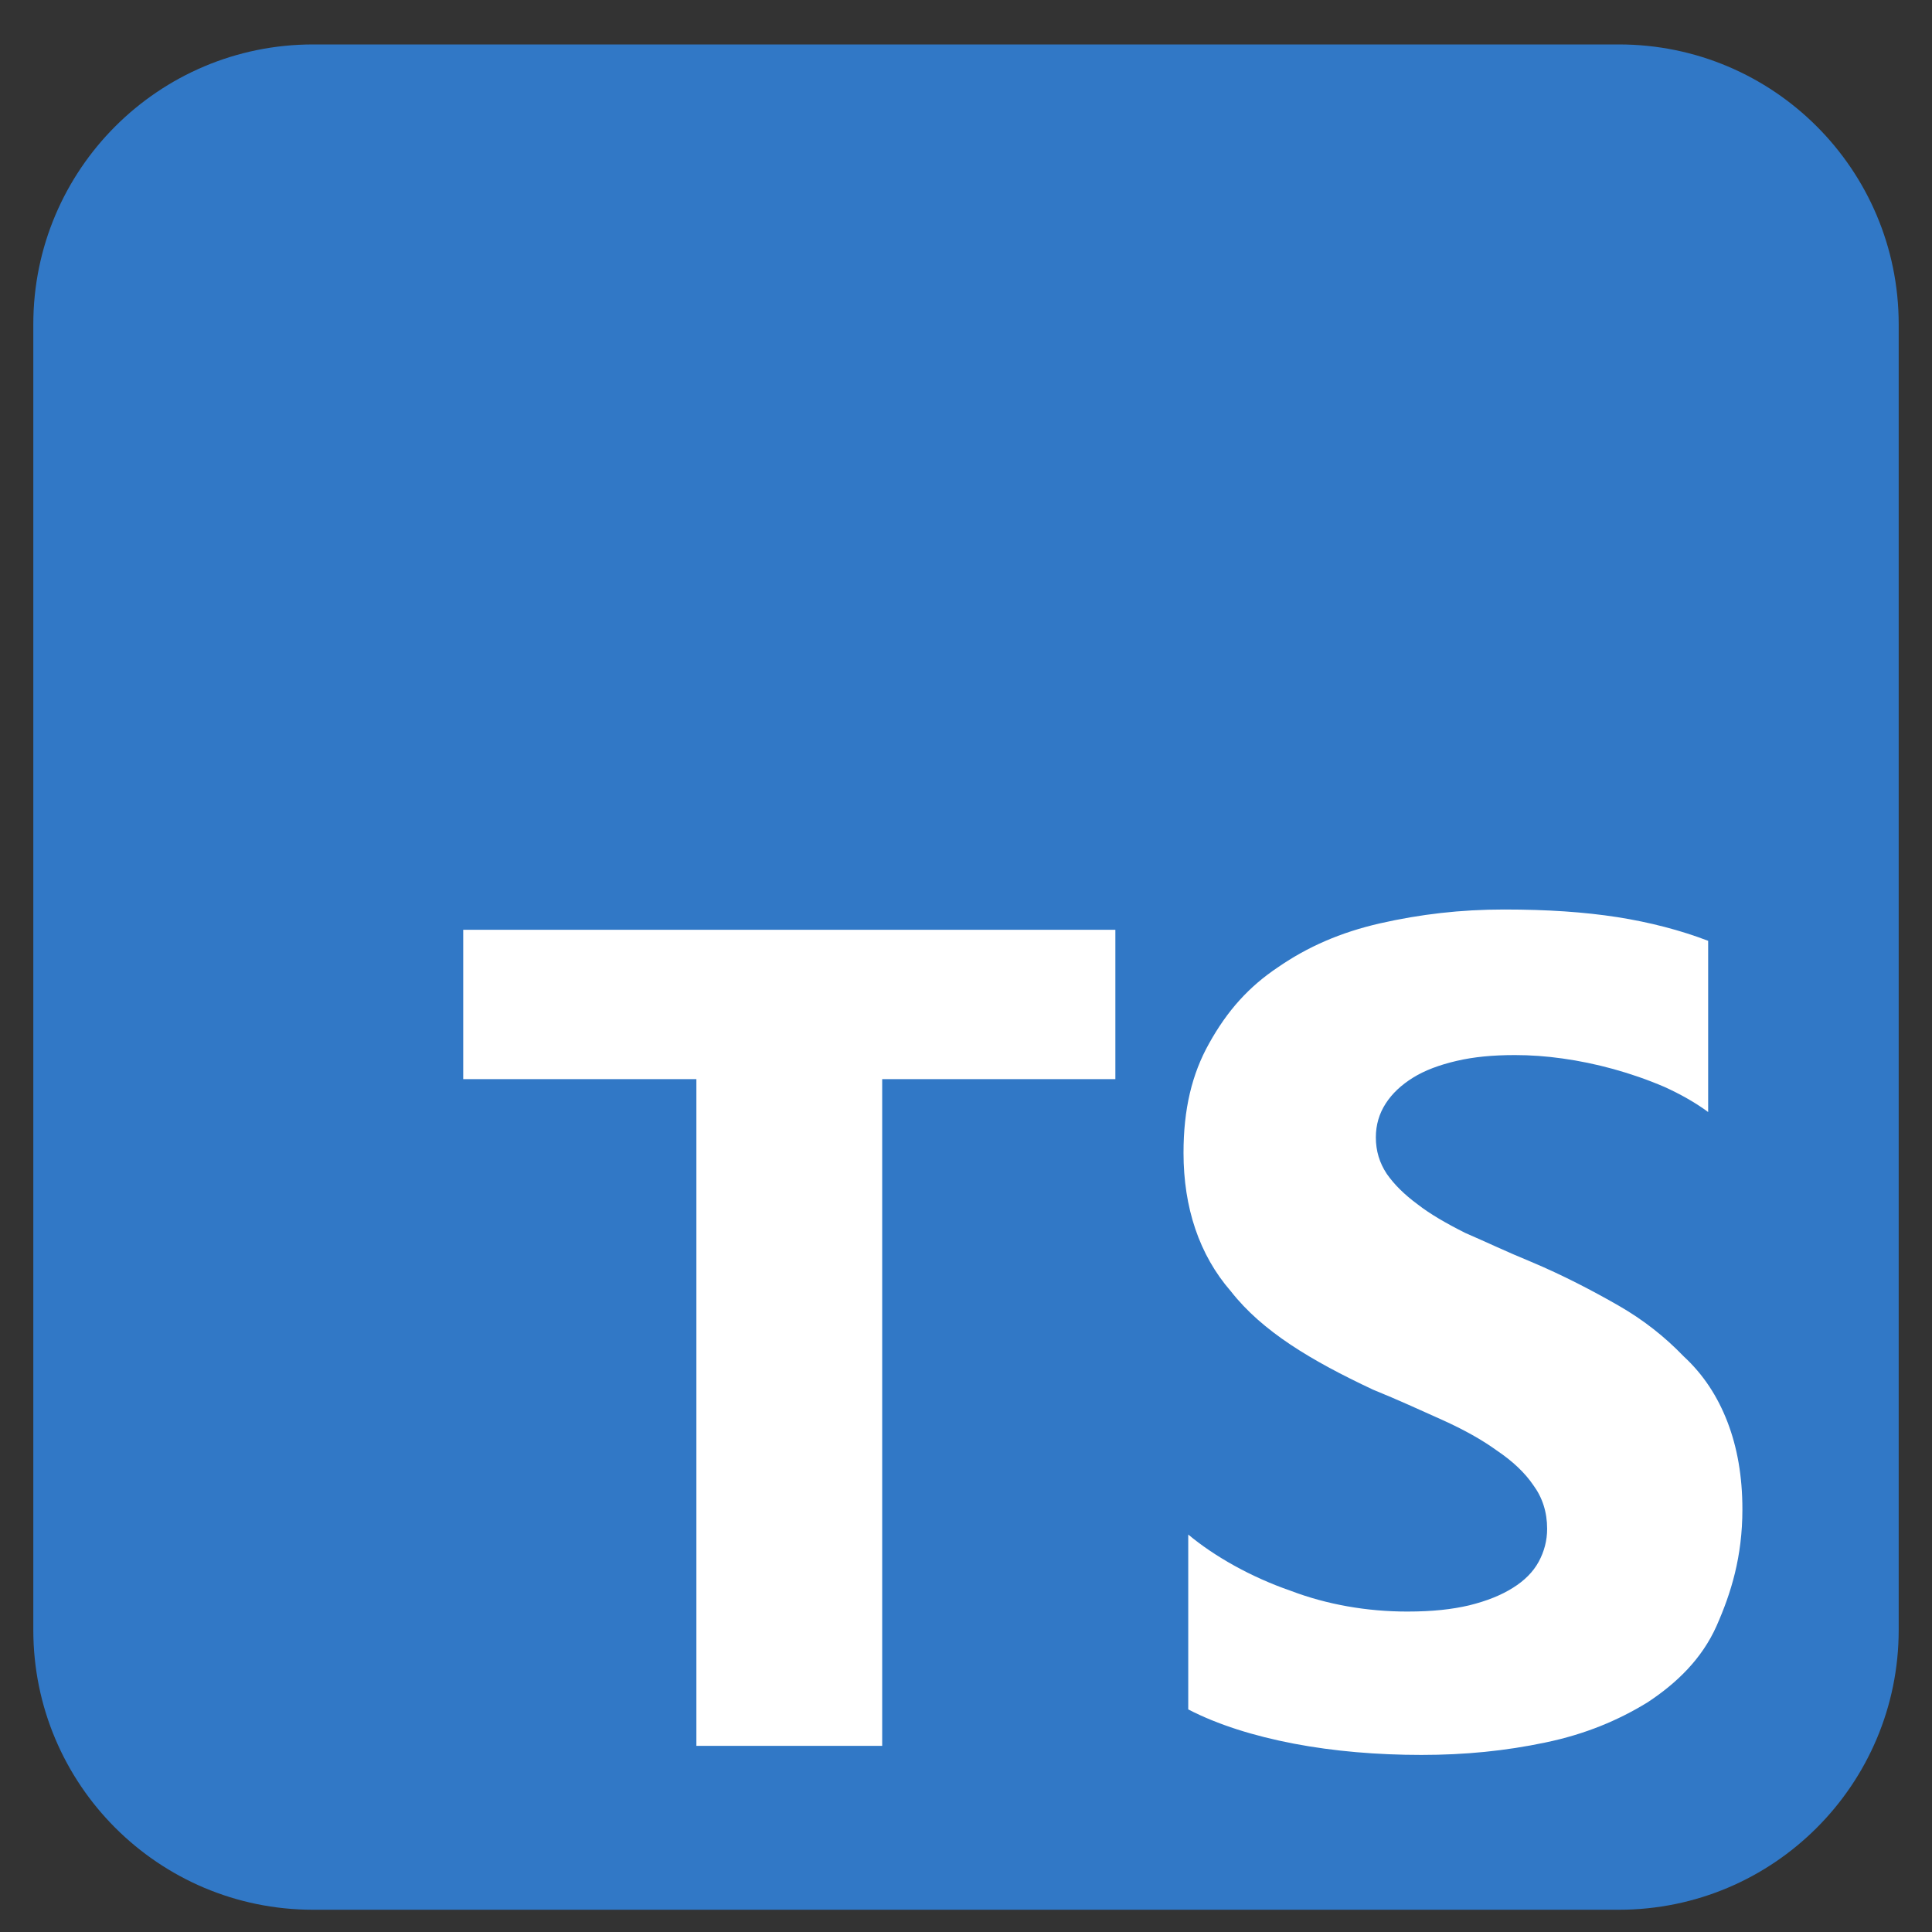 <svg width="29" height="29" viewBox="0 0 29 29" fill="none" xmlns="http://www.w3.org/2000/svg">
<rect x="0" y="0" width="29" height="29" fill="#333333" stroke="none"/>
<path d="M24.3 0.667H4.7C2.38 0.667 0.5 2.547 0.5 4.867V24.466C0.5 26.786 2.38 28.666 4.7 28.666H24.3C26.62 28.666 28.5 26.786 28.5 24.466V4.867C28.5 2.547 26.62 0.667 24.3 0.667Z" fill="#3178C6"/>
<path d="M13.242 16.198H16.742V13.956H6.953V16.198H10.453V26.206H13.242V16.198ZM17.836 25.659C18.279 25.888 18.82 26.058 19.422 26.173C20.023 26.288 20.68 26.342 21.336 26.342C21.992 26.342 22.594 26.282 23.195 26.156C23.797 26.031 24.289 25.823 24.727 25.555C25.169 25.265 25.547 24.898 25.766 24.406C25.984 23.914 26.154 23.367 26.154 22.656C26.154 22.159 26.077 21.727 25.93 21.344C25.782 20.961 25.569 20.633 25.273 20.36C24.994 20.07 24.672 19.813 24.289 19.594C23.906 19.375 23.469 19.145 22.977 18.938C22.616 18.79 22.32 18.648 21.992 18.506C21.708 18.363 21.462 18.221 21.281 18.079C21.079 17.931 20.926 17.778 20.816 17.62C20.707 17.456 20.652 17.275 20.652 17.073C20.652 16.887 20.701 16.717 20.8 16.564C20.899 16.411 21.035 16.285 21.21 16.176C21.385 16.067 21.604 15.985 21.866 15.924C22.123 15.864 22.408 15.837 22.741 15.837C22.971 15.837 23.212 15.854 23.452 15.888C23.704 15.923 23.961 15.976 24.218 16.047C24.475 16.118 24.727 16.205 24.984 16.315C25.224 16.424 25.448 16.55 25.64 16.692V14.122C25.224 13.963 24.765 13.843 24.273 13.766C23.78 13.69 23.234 13.652 22.577 13.652C21.921 13.652 21.32 13.723 20.718 13.859C20.116 13.996 19.624 14.215 19.187 14.516C18.744 14.811 18.421 15.172 18.148 15.664C17.891 16.123 17.765 16.648 17.765 17.305C17.765 18.125 18 18.836 18.476 19.383C18.946 19.984 19.679 20.422 20.609 20.859C20.986 21.012 21.32 21.166 21.648 21.313C21.976 21.461 22.249 21.614 22.468 21.773C22.703 21.931 22.889 22.106 23.015 22.292C23.152 22.478 23.223 22.697 23.223 22.948C23.223 23.123 23.18 23.287 23.097 23.441C23.014 23.594 22.884 23.725 22.709 23.834C22.534 23.944 22.32 24.031 22.052 24.097C21.795 24.157 21.506 24.19 21.123 24.19C20.521 24.19 19.919 24.086 19.373 23.878C18.771 23.67 18.224 23.358 17.836 23.034V25.659Z" fill="white"/>
</svg>
